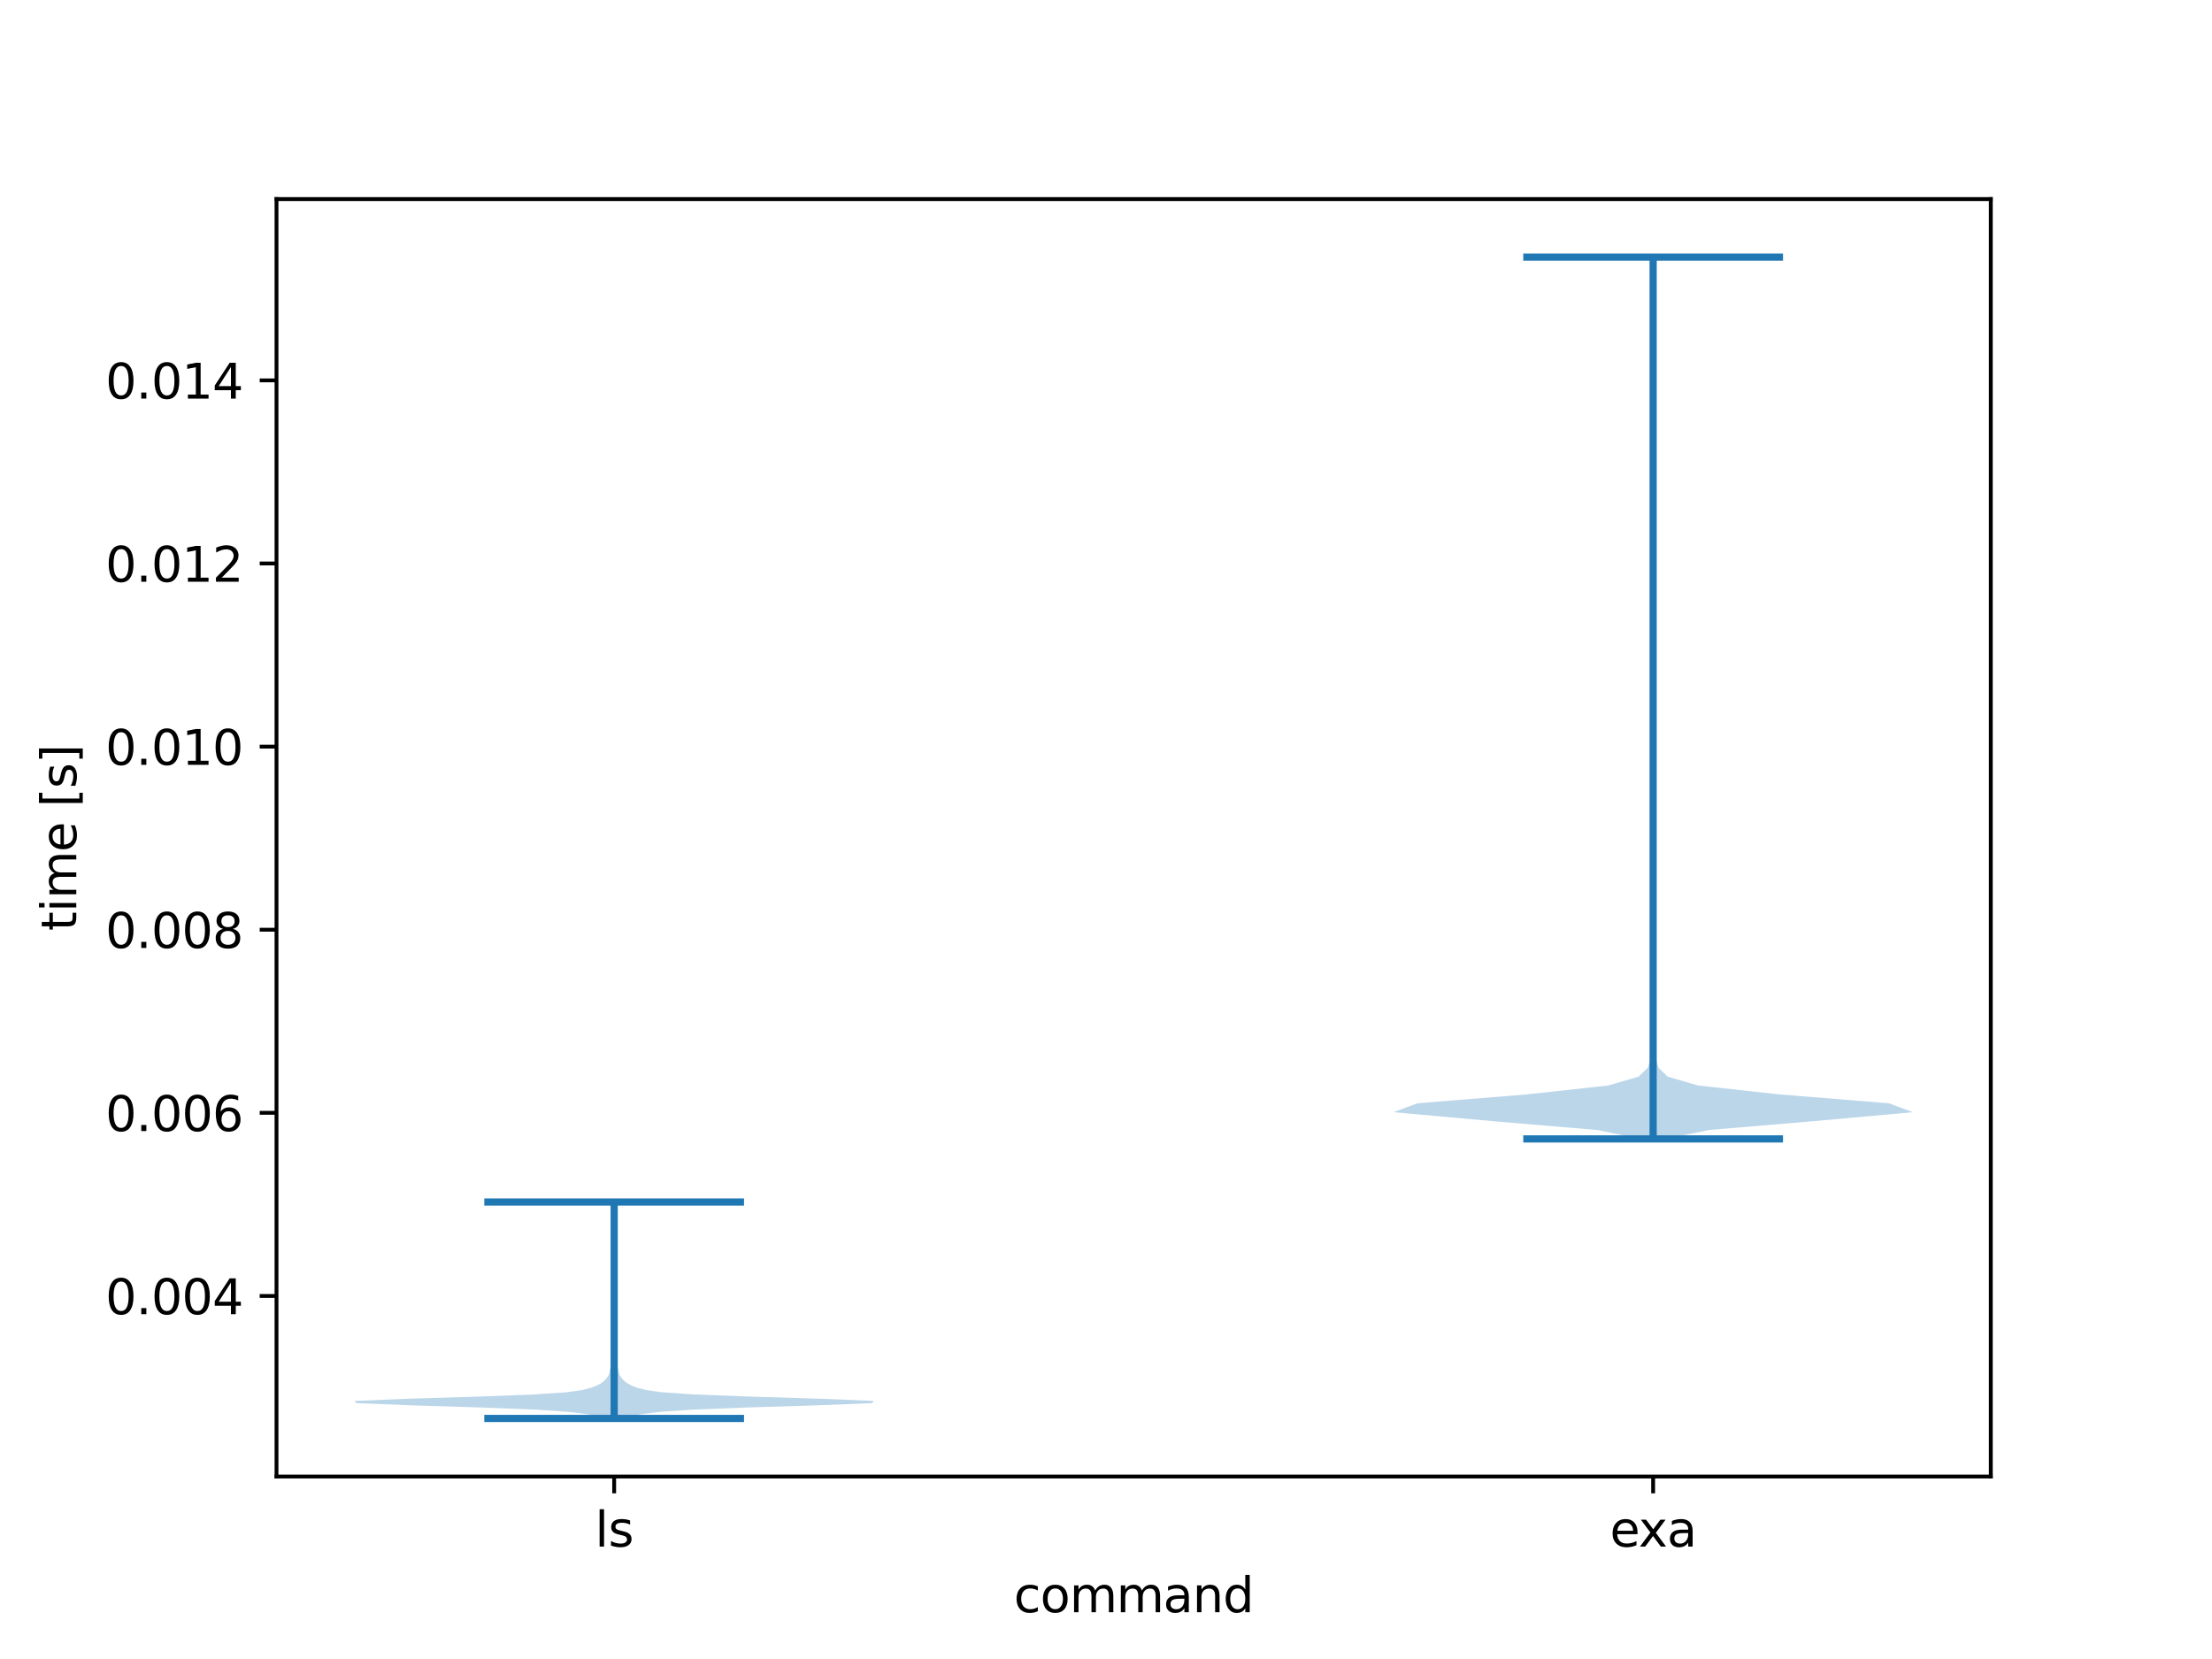 <?xml version="1.0" encoding="utf-8" standalone="no"?>
<!DOCTYPE svg PUBLIC "-//W3C//DTD SVG 1.1//EN"
  "http://www.w3.org/Graphics/SVG/1.1/DTD/svg11.dtd">
<svg xmlns:xlink="http://www.w3.org/1999/xlink" width="460.8pt" height="345.6pt" viewBox="0 0 460.8 345.6" xmlns="http://www.w3.org/2000/svg" version="1.1">
 <defs>
  <style type="text/css">*{stroke-linejoin: round; stroke-linecap: butt}</style>
 </defs>
 <g id="figure_1">
  <g id="patch_1">
   <path d="M 0 345.6 
L 460.8 345.6 
L 460.8 0 
L 0 0 
z
" style="fill: #ffffff"/>
  </g>
  <g id="axes_1">
   <g id="patch_2">
    <path d="M 57.6 307.584 
L 414.72 307.584 
L 414.72 41.472 
L 57.6 41.472 
z
" style="fill: #ffffff"/>
   </g>
   <g id="PolyCollection_1">
    <path d="M 129.704 295.488 
L 126.179 295.488 
L 124.554 295.033 
L 122.17 294.577 
L 118.434 294.122 
L 111.753 293.666 
L 100.355 293.211 
L 85.604 292.755 
L 74.253 292.3 
L 73.833 291.845 
L 84.706 291.389 
L 99.663 290.934 
L 111.48 290.478 
L 118.121 290.023 
L 121.3 289.567 
L 123.046 289.112 
L 124.269 288.656 
L 125.15 288.201 
L 125.753 287.746 
L 126.201 287.29 
L 126.568 286.835 
L 126.833 286.379 
L 126.97 285.924 
L 127.038 285.468 
L 127.132 285.013 
L 127.291 284.558 
L 127.468 284.102 
L 127.593 283.647 
L 127.642 283.191 
L 127.644 282.736 
L 127.635 282.28 
L 127.617 281.825 
L 127.57 281.369 
L 127.487 280.914 
L 127.402 280.459 
L 127.366 280.003 
L 127.409 279.548 
L 127.508 279.092 
L 127.612 278.637 
L 127.674 278.181 
L 127.686 277.726 
L 127.682 277.271 
L 127.696 276.815 
L 127.72 276.36 
L 127.719 275.904 
L 127.683 275.449 
L 127.652 274.993 
L 127.66 274.538 
L 127.699 274.082 
L 127.742 273.627 
L 127.779 273.172 
L 127.806 272.716 
L 127.818 272.261 
L 127.819 271.805 
L 127.828 271.35 
L 127.852 270.894 
L 127.875 270.439 
L 127.884 269.984 
L 127.888 269.528 
L 127.901 269.073 
L 127.917 268.617 
L 127.923 268.162 
L 127.911 267.706 
L 127.885 267.251 
L 127.857 266.796 
L 127.84 266.34 
L 127.839 265.885 
L 127.849 265.429 
L 127.865 264.974 
L 127.871 264.518 
L 127.859 264.063 
L 127.842 263.607 
L 127.847 263.152 
L 127.877 262.697 
L 127.91 262.241 
L 127.926 261.786 
L 127.923 261.33 
L 127.908 260.875 
L 127.894 260.419 
L 127.895 259.964 
L 127.911 259.509 
L 127.927 259.053 
L 127.937 258.598 
L 127.941 258.142 
L 127.942 257.687 
L 127.942 257.231 
L 127.942 256.776 
L 127.942 256.32 
L 127.941 255.865 
L 127.939 255.41 
L 127.931 254.954 
L 127.915 254.499 
L 127.899 254.043 
L 127.893 253.588 
L 127.903 253.132 
L 127.921 252.677 
L 127.932 252.222 
L 127.931 251.766 
L 127.918 251.311 
L 127.901 250.855 
L 127.893 250.4 
L 127.991 250.4 
L 127.991 250.4 
L 127.983 250.855 
L 127.966 251.311 
L 127.953 251.766 
L 127.952 252.222 
L 127.963 252.677 
L 127.98 253.132 
L 127.991 253.588 
L 127.985 254.043 
L 127.968 254.499 
L 127.953 254.954 
L 127.945 255.41 
L 127.942 255.865 
L 127.942 256.32 
L 127.942 256.776 
L 127.942 257.231 
L 127.942 257.687 
L 127.943 258.142 
L 127.946 258.598 
L 127.956 259.053 
L 127.973 259.509 
L 127.988 259.964 
L 127.989 260.419 
L 127.976 260.875 
L 127.961 261.33 
L 127.957 261.786 
L 127.974 262.241 
L 128.006 262.697 
L 128.037 263.152 
L 128.042 263.607 
L 128.024 264.063 
L 128.012 264.518 
L 128.019 264.974 
L 128.035 265.429 
L 128.045 265.885 
L 128.043 266.34 
L 128.027 266.796 
L 127.999 267.251 
L 127.973 267.706 
L 127.961 268.162 
L 127.967 268.617 
L 127.983 269.073 
L 127.995 269.528 
L 128 269.984 
L 128.008 270.439 
L 128.031 270.894 
L 128.055 271.35 
L 128.064 271.805 
L 128.066 272.261 
L 128.077 272.716 
L 128.104 273.172 
L 128.142 273.627 
L 128.185 274.082 
L 128.223 274.538 
L 128.232 274.993 
L 128.201 275.449 
L 128.165 275.904 
L 128.163 276.36 
L 128.188 276.815 
L 128.202 277.271 
L 128.197 277.726 
L 128.209 278.181 
L 128.271 278.637 
L 128.375 279.092 
L 128.475 279.548 
L 128.518 280.003 
L 128.482 280.459 
L 128.396 280.914 
L 128.314 281.369 
L 128.266 281.825 
L 128.249 282.28 
L 128.24 282.736 
L 128.241 283.191 
L 128.29 283.647 
L 128.416 284.102 
L 128.593 284.558 
L 128.752 285.013 
L 128.846 285.468 
L 128.913 285.924 
L 129.05 286.379 
L 129.316 286.835 
L 129.683 287.29 
L 130.13 287.746 
L 130.734 288.201 
L 131.615 288.656 
L 132.838 289.112 
L 134.583 289.567 
L 137.763 290.023 
L 144.403 290.478 
L 156.221 290.934 
L 171.178 291.389 
L 182.051 291.845 
L 181.631 292.3 
L 170.28 292.755 
L 155.529 293.211 
L 144.131 293.666 
L 137.449 294.122 
L 133.713 294.577 
L 131.329 295.033 
L 129.704 295.488 
z
" clip-path="url(#p8530ff788e)" style="fill: #1f77b4; fill-opacity: 0.3"/>
   </g>
   <g id="PolyCollection_2">
    <path d="M 347.037 237.259 
L 341.719 237.259 
L 332.74 235.403 
L 310.812 233.548 
L 290.269 231.692 
L 295.258 229.837 
L 318.083 227.981 
L 335.02 226.126 
L 341.378 224.27 
L 343.267 222.415 
L 343.863 220.559 
L 344.081 218.704 
L 344.169 216.849 
L 344.103 214.993 
L 344.084 213.138 
L 344.194 211.282 
L 344.313 209.427 
L 344.367 207.571 
L 344.378 205.716 
L 344.378 203.86 
L 344.378 202.005 
L 344.378 200.149 
L 344.378 198.294 
L 344.378 196.438 
L 344.378 194.583 
L 344.378 192.728 
L 344.378 190.872 
L 344.378 189.017 
L 344.378 187.161 
L 344.378 185.306 
L 344.378 183.45 
L 344.377 181.595 
L 344.366 179.739 
L 344.321 177.884 
L 344.282 176.028 
L 344.322 174.173 
L 344.367 172.317 
L 344.377 170.462 
L 344.378 168.607 
L 344.378 166.751 
L 344.378 164.896 
L 344.378 163.04 
L 344.378 161.185 
L 344.378 159.329 
L 344.378 157.474 
L 344.378 155.618 
L 344.378 153.763 
L 344.378 151.907 
L 344.378 150.052 
L 344.378 148.196 
L 344.378 146.341 
L 344.378 144.486 
L 344.378 142.63 
L 344.378 140.775 
L 344.378 138.919 
L 344.378 137.064 
L 344.378 135.208 
L 344.378 133.353 
L 344.378 131.497 
L 344.378 129.642 
L 344.378 127.786 
L 344.378 125.931 
L 344.378 124.076 
L 344.378 122.22 
L 344.378 120.365 
L 344.378 118.509 
L 344.378 116.654 
L 344.378 114.798 
L 344.378 112.943 
L 344.378 111.087 
L 344.378 109.232 
L 344.378 107.376 
L 344.378 105.521 
L 344.378 103.665 
L 344.378 101.81 
L 344.378 99.955 
L 344.378 98.099 
L 344.378 96.244 
L 344.378 94.388 
L 344.378 92.533 
L 344.378 90.677 
L 344.378 88.822 
L 344.378 86.966 
L 344.378 85.111 
L 344.378 83.255 
L 344.378 81.4 
L 344.378 79.544 
L 344.378 77.689 
L 344.378 75.834 
L 344.378 73.978 
L 344.378 72.123 
L 344.378 70.267 
L 344.378 68.412 
L 344.378 66.556 
L 344.378 64.701 
L 344.378 62.845 
L 344.378 60.99 
L 344.377 59.134 
L 344.367 57.279 
L 344.321 55.423 
L 344.282 53.568 
L 344.475 53.568 
L 344.475 53.568 
L 344.435 55.423 
L 344.39 57.279 
L 344.379 59.134 
L 344.378 60.99 
L 344.378 62.845 
L 344.378 64.701 
L 344.378 66.556 
L 344.378 68.412 
L 344.378 70.267 
L 344.378 72.123 
L 344.378 73.978 
L 344.378 75.834 
L 344.378 77.689 
L 344.378 79.544 
L 344.378 81.4 
L 344.378 83.255 
L 344.378 85.111 
L 344.378 86.966 
L 344.378 88.822 
L 344.378 90.677 
L 344.378 92.533 
L 344.378 94.388 
L 344.378 96.244 
L 344.378 98.099 
L 344.378 99.955 
L 344.378 101.81 
L 344.378 103.665 
L 344.378 105.521 
L 344.378 107.376 
L 344.378 109.232 
L 344.378 111.087 
L 344.378 112.943 
L 344.378 114.798 
L 344.378 116.654 
L 344.378 118.509 
L 344.378 120.365 
L 344.378 122.22 
L 344.378 124.076 
L 344.378 125.931 
L 344.378 127.786 
L 344.378 129.642 
L 344.378 131.497 
L 344.378 133.353 
L 344.378 135.208 
L 344.378 137.064 
L 344.378 138.919 
L 344.378 140.775 
L 344.378 142.63 
L 344.378 144.486 
L 344.378 146.341 
L 344.378 148.196 
L 344.378 150.052 
L 344.378 151.907 
L 344.378 153.763 
L 344.378 155.618 
L 344.378 157.474 
L 344.378 159.329 
L 344.378 161.185 
L 344.378 163.04 
L 344.378 164.896 
L 344.378 166.751 
L 344.378 168.607 
L 344.379 170.462 
L 344.389 172.317 
L 344.434 174.173 
L 344.475 176.028 
L 344.436 177.884 
L 344.39 179.739 
L 344.379 181.595 
L 344.378 183.45 
L 344.378 185.306 
L 344.378 187.161 
L 344.378 189.017 
L 344.378 190.872 
L 344.378 192.728 
L 344.378 194.583 
L 344.378 196.438 
L 344.378 198.294 
L 344.378 200.149 
L 344.378 202.005 
L 344.378 203.86 
L 344.379 205.716 
L 344.389 207.571 
L 344.444 209.427 
L 344.562 211.282 
L 344.672 213.138 
L 344.653 214.993 
L 344.587 216.849 
L 344.676 218.704 
L 344.893 220.559 
L 345.489 222.415 
L 347.379 224.27 
L 353.736 226.126 
L 370.674 227.981 
L 393.498 229.837 
L 398.487 231.692 
L 377.945 233.548 
L 356.017 235.403 
L 347.037 237.259 
z
" clip-path="url(#p8530ff788e)" style="fill: #1f77b4; fill-opacity: 0.3"/>
   </g>
   <g id="matplotlib.axis_1">
    <g id="xtick_1">
     <g id="line2d_1">
      <defs>
       <path id="m802f359838" d="M 0 0 
L 0 3.5 
" style="stroke: #000000; stroke-width: 0.8"/>
      </defs>
      <g>
       <use xlink:href="#m802f359838" x="127.942" y="307.584" style="stroke: #000000; stroke-width: 0.8"/>
      </g>
     </g>
     <g id="text_1">
      <!-- ls -->
      <g transform="translate(123.948 322.182) scale(0.1 -0.1)">
       <defs>
        <path id="DejaVuSans-6c" d="M 603 4863 
L 1178 4863 
L 1178 0 
L 603 0 
L 603 4863 
z
" transform="scale(0.016)"/>
        <path id="DejaVuSans-73" d="M 2834 3397 
L 2834 2853 
Q 2591 2978 2328 3040 
Q 2066 3103 1784 3103 
Q 1356 3103 1142 2972 
Q 928 2841 928 2578 
Q 928 2378 1081 2264 
Q 1234 2150 1697 2047 
L 1894 2003 
Q 2506 1872 2764 1633 
Q 3022 1394 3022 966 
Q 3022 478 2636 193 
Q 2250 -91 1575 -91 
Q 1294 -91 989 -36 
Q 684 19 347 128 
L 347 722 
Q 666 556 975 473 
Q 1284 391 1588 391 
Q 1994 391 2212 530 
Q 2431 669 2431 922 
Q 2431 1156 2273 1281 
Q 2116 1406 1581 1522 
L 1381 1569 
Q 847 1681 609 1914 
Q 372 2147 372 2553 
Q 372 3047 722 3315 
Q 1072 3584 1716 3584 
Q 2034 3584 2315 3537 
Q 2597 3491 2834 3397 
z
" transform="scale(0.016)"/>
       </defs>
       <use xlink:href="#DejaVuSans-6c"/>
       <use xlink:href="#DejaVuSans-73" x="27.783"/>
      </g>
     </g>
    </g>
    <g id="xtick_2">
     <g id="line2d_2">
      <g>
       <use xlink:href="#m802f359838" x="344.378" y="307.584" style="stroke: #000000; stroke-width: 0.8"/>
      </g>
     </g>
     <g id="text_2">
      <!-- exa -->
      <g transform="translate(335.366 322.182) scale(0.1 -0.1)">
       <defs>
        <path id="DejaVuSans-65" d="M 3597 1894 
L 3597 1613 
L 953 1613 
Q 991 1019 1311 708 
Q 1631 397 2203 397 
Q 2534 397 2845 478 
Q 3156 559 3463 722 
L 3463 178 
Q 3153 47 2828 -22 
Q 2503 -91 2169 -91 
Q 1331 -91 842 396 
Q 353 884 353 1716 
Q 353 2575 817 3079 
Q 1281 3584 2069 3584 
Q 2775 3584 3186 3129 
Q 3597 2675 3597 1894 
z
M 3022 2063 
Q 3016 2534 2758 2815 
Q 2500 3097 2075 3097 
Q 1594 3097 1305 2825 
Q 1016 2553 972 2059 
L 3022 2063 
z
" transform="scale(0.016)"/>
        <path id="DejaVuSans-78" d="M 3513 3500 
L 2247 1797 
L 3578 0 
L 2900 0 
L 1881 1375 
L 863 0 
L 184 0 
L 1544 1831 
L 300 3500 
L 978 3500 
L 1906 2253 
L 2834 3500 
L 3513 3500 
z
" transform="scale(0.016)"/>
        <path id="DejaVuSans-61" d="M 2194 1759 
Q 1497 1759 1228 1600 
Q 959 1441 959 1056 
Q 959 750 1161 570 
Q 1363 391 1709 391 
Q 2188 391 2477 730 
Q 2766 1069 2766 1631 
L 2766 1759 
L 2194 1759 
z
M 3341 1997 
L 3341 0 
L 2766 0 
L 2766 531 
Q 2569 213 2275 61 
Q 1981 -91 1556 -91 
Q 1019 -91 701 211 
Q 384 513 384 1019 
Q 384 1609 779 1909 
Q 1175 2209 1959 2209 
L 2766 2209 
L 2766 2266 
Q 2766 2663 2505 2880 
Q 2244 3097 1772 3097 
Q 1472 3097 1187 3025 
Q 903 2953 641 2809 
L 641 3341 
Q 956 3463 1253 3523 
Q 1550 3584 1831 3584 
Q 2591 3584 2966 3190 
Q 3341 2797 3341 1997 
z
" transform="scale(0.016)"/>
       </defs>
       <use xlink:href="#DejaVuSans-65"/>
       <use xlink:href="#DejaVuSans-78" x="59.773"/>
       <use xlink:href="#DejaVuSans-61" x="118.953"/>
      </g>
     </g>
    </g>
    <g id="text_3">
     <!-- command -->
     <g transform="translate(211.204 335.861) scale(0.1 -0.1)">
      <defs>
       <path id="DejaVuSans-63" d="M 3122 3366 
L 3122 2828 
Q 2878 2963 2633 3030 
Q 2388 3097 2138 3097 
Q 1578 3097 1268 2742 
Q 959 2388 959 1747 
Q 959 1106 1268 751 
Q 1578 397 2138 397 
Q 2388 397 2633 464 
Q 2878 531 3122 666 
L 3122 134 
Q 2881 22 2623 -34 
Q 2366 -91 2075 -91 
Q 1284 -91 818 406 
Q 353 903 353 1747 
Q 353 2603 823 3093 
Q 1294 3584 2113 3584 
Q 2378 3584 2631 3529 
Q 2884 3475 3122 3366 
z
" transform="scale(0.016)"/>
       <path id="DejaVuSans-6f" d="M 1959 3097 
Q 1497 3097 1228 2736 
Q 959 2375 959 1747 
Q 959 1119 1226 758 
Q 1494 397 1959 397 
Q 2419 397 2687 759 
Q 2956 1122 2956 1747 
Q 2956 2369 2687 2733 
Q 2419 3097 1959 3097 
z
M 1959 3584 
Q 2709 3584 3137 3096 
Q 3566 2609 3566 1747 
Q 3566 888 3137 398 
Q 2709 -91 1959 -91 
Q 1206 -91 779 398 
Q 353 888 353 1747 
Q 353 2609 779 3096 
Q 1206 3584 1959 3584 
z
" transform="scale(0.016)"/>
       <path id="DejaVuSans-6d" d="M 3328 2828 
Q 3544 3216 3844 3400 
Q 4144 3584 4550 3584 
Q 5097 3584 5394 3201 
Q 5691 2819 5691 2113 
L 5691 0 
L 5113 0 
L 5113 2094 
Q 5113 2597 4934 2840 
Q 4756 3084 4391 3084 
Q 3944 3084 3684 2787 
Q 3425 2491 3425 1978 
L 3425 0 
L 2847 0 
L 2847 2094 
Q 2847 2600 2669 2842 
Q 2491 3084 2119 3084 
Q 1678 3084 1418 2786 
Q 1159 2488 1159 1978 
L 1159 0 
L 581 0 
L 581 3500 
L 1159 3500 
L 1159 2956 
Q 1356 3278 1631 3431 
Q 1906 3584 2284 3584 
Q 2666 3584 2933 3390 
Q 3200 3197 3328 2828 
z
" transform="scale(0.016)"/>
       <path id="DejaVuSans-6e" d="M 3513 2113 
L 3513 0 
L 2938 0 
L 2938 2094 
Q 2938 2591 2744 2837 
Q 2550 3084 2163 3084 
Q 1697 3084 1428 2787 
Q 1159 2491 1159 1978 
L 1159 0 
L 581 0 
L 581 3500 
L 1159 3500 
L 1159 2956 
Q 1366 3272 1645 3428 
Q 1925 3584 2291 3584 
Q 2894 3584 3203 3211 
Q 3513 2838 3513 2113 
z
" transform="scale(0.016)"/>
       <path id="DejaVuSans-64" d="M 2906 2969 
L 2906 4863 
L 3481 4863 
L 3481 0 
L 2906 0 
L 2906 525 
Q 2725 213 2448 61 
Q 2172 -91 1784 -91 
Q 1150 -91 751 415 
Q 353 922 353 1747 
Q 353 2572 751 3078 
Q 1150 3584 1784 3584 
Q 2172 3584 2448 3432 
Q 2725 3281 2906 2969 
z
M 947 1747 
Q 947 1113 1208 752 
Q 1469 391 1925 391 
Q 2381 391 2643 752 
Q 2906 1113 2906 1747 
Q 2906 2381 2643 2742 
Q 2381 3103 1925 3103 
Q 1469 3103 1208 2742 
Q 947 2381 947 1747 
z
" transform="scale(0.016)"/>
      </defs>
      <use xlink:href="#DejaVuSans-63"/>
      <use xlink:href="#DejaVuSans-6f" x="54.98"/>
      <use xlink:href="#DejaVuSans-6d" x="116.162"/>
      <use xlink:href="#DejaVuSans-6d" x="213.574"/>
      <use xlink:href="#DejaVuSans-61" x="310.986"/>
      <use xlink:href="#DejaVuSans-6e" x="372.266"/>
      <use xlink:href="#DejaVuSans-64" x="435.645"/>
     </g>
    </g>
   </g>
   <g id="matplotlib.axis_2">
    <g id="ytick_1">
     <g id="line2d_3">
      <defs>
       <path id="m386a8584c2" d="M 0 0 
L -3.5 0 
" style="stroke: #000000; stroke-width: 0.8"/>
      </defs>
      <g>
       <use xlink:href="#m386a8584c2" x="57.6" y="269.969" style="stroke: #000000; stroke-width: 0.8"/>
      </g>
     </g>
     <g id="text_4">
      <!-- 0.004 -->
      <g transform="translate(21.972 273.768) scale(0.1 -0.1)">
       <defs>
        <path id="DejaVuSans-30" d="M 2034 4250 
Q 1547 4250 1301 3770 
Q 1056 3291 1056 2328 
Q 1056 1369 1301 889 
Q 1547 409 2034 409 
Q 2525 409 2770 889 
Q 3016 1369 3016 2328 
Q 3016 3291 2770 3770 
Q 2525 4250 2034 4250 
z
M 2034 4750 
Q 2819 4750 3233 4129 
Q 3647 3509 3647 2328 
Q 3647 1150 3233 529 
Q 2819 -91 2034 -91 
Q 1250 -91 836 529 
Q 422 1150 422 2328 
Q 422 3509 836 4129 
Q 1250 4750 2034 4750 
z
" transform="scale(0.016)"/>
        <path id="DejaVuSans-2e" d="M 684 794 
L 1344 794 
L 1344 0 
L 684 0 
L 684 794 
z
" transform="scale(0.016)"/>
        <path id="DejaVuSans-34" d="M 2419 4116 
L 825 1625 
L 2419 1625 
L 2419 4116 
z
M 2253 4666 
L 3047 4666 
L 3047 1625 
L 3713 1625 
L 3713 1100 
L 3047 1100 
L 3047 0 
L 2419 0 
L 2419 1100 
L 313 1100 
L 313 1709 
L 2253 4666 
z
" transform="scale(0.016)"/>
       </defs>
       <use xlink:href="#DejaVuSans-30"/>
       <use xlink:href="#DejaVuSans-2e" x="63.623"/>
       <use xlink:href="#DejaVuSans-30" x="95.41"/>
       <use xlink:href="#DejaVuSans-30" x="159.033"/>
       <use xlink:href="#DejaVuSans-34" x="222.656"/>
      </g>
     </g>
    </g>
    <g id="ytick_2">
     <g id="line2d_4">
      <g>
       <use xlink:href="#m386a8584c2" x="57.6" y="231.823" style="stroke: #000000; stroke-width: 0.8"/>
      </g>
     </g>
     <g id="text_5">
      <!-- 0.006 -->
      <g transform="translate(21.972 235.622) scale(0.1 -0.1)">
       <defs>
        <path id="DejaVuSans-36" d="M 2113 2584 
Q 1688 2584 1439 2293 
Q 1191 2003 1191 1497 
Q 1191 994 1439 701 
Q 1688 409 2113 409 
Q 2538 409 2786 701 
Q 3034 994 3034 1497 
Q 3034 2003 2786 2293 
Q 2538 2584 2113 2584 
z
M 3366 4563 
L 3366 3988 
Q 3128 4100 2886 4159 
Q 2644 4219 2406 4219 
Q 1781 4219 1451 3797 
Q 1122 3375 1075 2522 
Q 1259 2794 1537 2939 
Q 1816 3084 2150 3084 
Q 2853 3084 3261 2657 
Q 3669 2231 3669 1497 
Q 3669 778 3244 343 
Q 2819 -91 2113 -91 
Q 1303 -91 875 529 
Q 447 1150 447 2328 
Q 447 3434 972 4092 
Q 1497 4750 2381 4750 
Q 2619 4750 2861 4703 
Q 3103 4656 3366 4563 
z
" transform="scale(0.016)"/>
       </defs>
       <use xlink:href="#DejaVuSans-30"/>
       <use xlink:href="#DejaVuSans-2e" x="63.623"/>
       <use xlink:href="#DejaVuSans-30" x="95.41"/>
       <use xlink:href="#DejaVuSans-30" x="159.033"/>
       <use xlink:href="#DejaVuSans-36" x="222.656"/>
      </g>
     </g>
    </g>
    <g id="ytick_3">
     <g id="line2d_5">
      <g>
       <use xlink:href="#m386a8584c2" x="57.6" y="193.677" style="stroke: #000000; stroke-width: 0.8"/>
      </g>
     </g>
     <g id="text_6">
      <!-- 0.008 -->
      <g transform="translate(21.972 197.476) scale(0.1 -0.1)">
       <defs>
        <path id="DejaVuSans-38" d="M 2034 2216 
Q 1584 2216 1326 1975 
Q 1069 1734 1069 1313 
Q 1069 891 1326 650 
Q 1584 409 2034 409 
Q 2484 409 2743 651 
Q 3003 894 3003 1313 
Q 3003 1734 2745 1975 
Q 2488 2216 2034 2216 
z
M 1403 2484 
Q 997 2584 770 2862 
Q 544 3141 544 3541 
Q 544 4100 942 4425 
Q 1341 4750 2034 4750 
Q 2731 4750 3128 4425 
Q 3525 4100 3525 3541 
Q 3525 3141 3298 2862 
Q 3072 2584 2669 2484 
Q 3125 2378 3379 2068 
Q 3634 1759 3634 1313 
Q 3634 634 3220 271 
Q 2806 -91 2034 -91 
Q 1263 -91 848 271 
Q 434 634 434 1313 
Q 434 1759 690 2068 
Q 947 2378 1403 2484 
z
M 1172 3481 
Q 1172 3119 1398 2916 
Q 1625 2713 2034 2713 
Q 2441 2713 2670 2916 
Q 2900 3119 2900 3481 
Q 2900 3844 2670 4047 
Q 2441 4250 2034 4250 
Q 1625 4250 1398 4047 
Q 1172 3844 1172 3481 
z
" transform="scale(0.016)"/>
       </defs>
       <use xlink:href="#DejaVuSans-30"/>
       <use xlink:href="#DejaVuSans-2e" x="63.623"/>
       <use xlink:href="#DejaVuSans-30" x="95.41"/>
       <use xlink:href="#DejaVuSans-30" x="159.033"/>
       <use xlink:href="#DejaVuSans-38" x="222.656"/>
      </g>
     </g>
    </g>
    <g id="ytick_4">
     <g id="line2d_6">
      <g>
       <use xlink:href="#m386a8584c2" x="57.6" y="155.531" style="stroke: #000000; stroke-width: 0.8"/>
      </g>
     </g>
     <g id="text_7">
      <!-- 0.010 -->
      <g transform="translate(21.972 159.331) scale(0.1 -0.1)">
       <defs>
        <path id="DejaVuSans-31" d="M 794 531 
L 1825 531 
L 1825 4091 
L 703 3866 
L 703 4441 
L 1819 4666 
L 2450 4666 
L 2450 531 
L 3481 531 
L 3481 0 
L 794 0 
L 794 531 
z
" transform="scale(0.016)"/>
       </defs>
       <use xlink:href="#DejaVuSans-30"/>
       <use xlink:href="#DejaVuSans-2e" x="63.623"/>
       <use xlink:href="#DejaVuSans-30" x="95.41"/>
       <use xlink:href="#DejaVuSans-31" x="159.033"/>
       <use xlink:href="#DejaVuSans-30" x="222.656"/>
      </g>
     </g>
    </g>
    <g id="ytick_5">
     <g id="line2d_7">
      <g>
       <use xlink:href="#m386a8584c2" x="57.6" y="117.386" style="stroke: #000000; stroke-width: 0.8"/>
      </g>
     </g>
     <g id="text_8">
      <!-- 0.012 -->
      <g transform="translate(21.972 121.185) scale(0.1 -0.1)">
       <defs>
        <path id="DejaVuSans-32" d="M 1228 531 
L 3431 531 
L 3431 0 
L 469 0 
L 469 531 
Q 828 903 1448 1529 
Q 2069 2156 2228 2338 
Q 2531 2678 2651 2914 
Q 2772 3150 2772 3378 
Q 2772 3750 2511 3984 
Q 2250 4219 1831 4219 
Q 1534 4219 1204 4116 
Q 875 4013 500 3803 
L 500 4441 
Q 881 4594 1212 4672 
Q 1544 4750 1819 4750 
Q 2544 4750 2975 4387 
Q 3406 4025 3406 3419 
Q 3406 3131 3298 2873 
Q 3191 2616 2906 2266 
Q 2828 2175 2409 1742 
Q 1991 1309 1228 531 
z
" transform="scale(0.016)"/>
       </defs>
       <use xlink:href="#DejaVuSans-30"/>
       <use xlink:href="#DejaVuSans-2e" x="63.623"/>
       <use xlink:href="#DejaVuSans-30" x="95.41"/>
       <use xlink:href="#DejaVuSans-31" x="159.033"/>
       <use xlink:href="#DejaVuSans-32" x="222.656"/>
      </g>
     </g>
    </g>
    <g id="ytick_6">
     <g id="line2d_8">
      <g>
       <use xlink:href="#m386a8584c2" x="57.6" y="79.24" style="stroke: #000000; stroke-width: 0.8"/>
      </g>
     </g>
     <g id="text_9">
      <!-- 0.014 -->
      <g transform="translate(21.972 83.039) scale(0.1 -0.1)">
       <use xlink:href="#DejaVuSans-30"/>
       <use xlink:href="#DejaVuSans-2e" x="63.623"/>
       <use xlink:href="#DejaVuSans-30" x="95.41"/>
       <use xlink:href="#DejaVuSans-31" x="159.033"/>
       <use xlink:href="#DejaVuSans-34" x="222.656"/>
      </g>
     </g>
    </g>
    <g id="text_10">
     <!-- time [s] -->
     <g transform="translate(15.892 193.919) rotate(-90) scale(0.1 -0.1)">
      <defs>
       <path id="DejaVuSans-74" d="M 1172 4494 
L 1172 3500 
L 2356 3500 
L 2356 3053 
L 1172 3053 
L 1172 1153 
Q 1172 725 1289 603 
Q 1406 481 1766 481 
L 2356 481 
L 2356 0 
L 1766 0 
Q 1100 0 847 248 
Q 594 497 594 1153 
L 594 3053 
L 172 3053 
L 172 3500 
L 594 3500 
L 594 4494 
L 1172 4494 
z
" transform="scale(0.016)"/>
       <path id="DejaVuSans-69" d="M 603 3500 
L 1178 3500 
L 1178 0 
L 603 0 
L 603 3500 
z
M 603 4863 
L 1178 4863 
L 1178 4134 
L 603 4134 
L 603 4863 
z
" transform="scale(0.016)"/>
       <path id="DejaVuSans-20" transform="scale(0.016)"/>
       <path id="DejaVuSans-5b" d="M 550 4863 
L 1875 4863 
L 1875 4416 
L 1125 4416 
L 1125 -397 
L 1875 -397 
L 1875 -844 
L 550 -844 
L 550 4863 
z
" transform="scale(0.016)"/>
       <path id="DejaVuSans-5d" d="M 1947 4863 
L 1947 -844 
L 622 -844 
L 622 -397 
L 1369 -397 
L 1369 4416 
L 622 4416 
L 622 4863 
L 1947 4863 
z
" transform="scale(0.016)"/>
      </defs>
      <use xlink:href="#DejaVuSans-74"/>
      <use xlink:href="#DejaVuSans-69" x="39.209"/>
      <use xlink:href="#DejaVuSans-6d" x="66.992"/>
      <use xlink:href="#DejaVuSans-65" x="164.404"/>
      <use xlink:href="#DejaVuSans-20" x="225.928"/>
      <use xlink:href="#DejaVuSans-5b" x="257.715"/>
      <use xlink:href="#DejaVuSans-73" x="296.729"/>
      <use xlink:href="#DejaVuSans-5d" x="348.828"/>
     </g>
    </g>
   </g>
   <g id="LineCollection_1">
    <path d="M 100.887 250.4 
L 154.996 250.4 
" clip-path="url(#p8530ff788e)" style="fill: none; stroke: #1f77b4; stroke-width: 1.5"/>
    <path d="M 317.324 53.568 
L 371.433 53.568 
" clip-path="url(#p8530ff788e)" style="fill: none; stroke: #1f77b4; stroke-width: 1.5"/>
   </g>
   <g id="LineCollection_2">
    <path d="M 100.887 295.488 
L 154.996 295.488 
" clip-path="url(#p8530ff788e)" style="fill: none; stroke: #1f77b4; stroke-width: 1.5"/>
    <path d="M 317.324 237.259 
L 371.433 237.259 
" clip-path="url(#p8530ff788e)" style="fill: none; stroke: #1f77b4; stroke-width: 1.5"/>
   </g>
   <g id="LineCollection_3">
    <path d="M 127.942 295.488 
L 127.942 250.4 
" clip-path="url(#p8530ff788e)" style="fill: none; stroke: #1f77b4; stroke-width: 1.5"/>
    <path d="M 344.378 237.259 
L 344.378 53.568 
" clip-path="url(#p8530ff788e)" style="fill: none; stroke: #1f77b4; stroke-width: 1.5"/>
   </g>
   <g id="patch_3">
    <path d="M 57.6 307.584 
L 57.6 41.472 
" style="fill: none; stroke: #000000; stroke-width: 0.8; stroke-linejoin: miter; stroke-linecap: square"/>
   </g>
   <g id="patch_4">
    <path d="M 414.72 307.584 
L 414.72 41.472 
" style="fill: none; stroke: #000000; stroke-width: 0.8; stroke-linejoin: miter; stroke-linecap: square"/>
   </g>
   <g id="patch_5">
    <path d="M 57.6 307.584 
L 414.72 307.584 
" style="fill: none; stroke: #000000; stroke-width: 0.8; stroke-linejoin: miter; stroke-linecap: square"/>
   </g>
   <g id="patch_6">
    <path d="M 57.6 41.472 
L 414.72 41.472 
" style="fill: none; stroke: #000000; stroke-width: 0.8; stroke-linejoin: miter; stroke-linecap: square"/>
   </g>
  </g>
 </g>
 <defs>
  <clipPath id="p8530ff788e">
   <rect x="57.6" y="41.472" width="357.12" height="266.112"/>
  </clipPath>
 </defs>
</svg>
